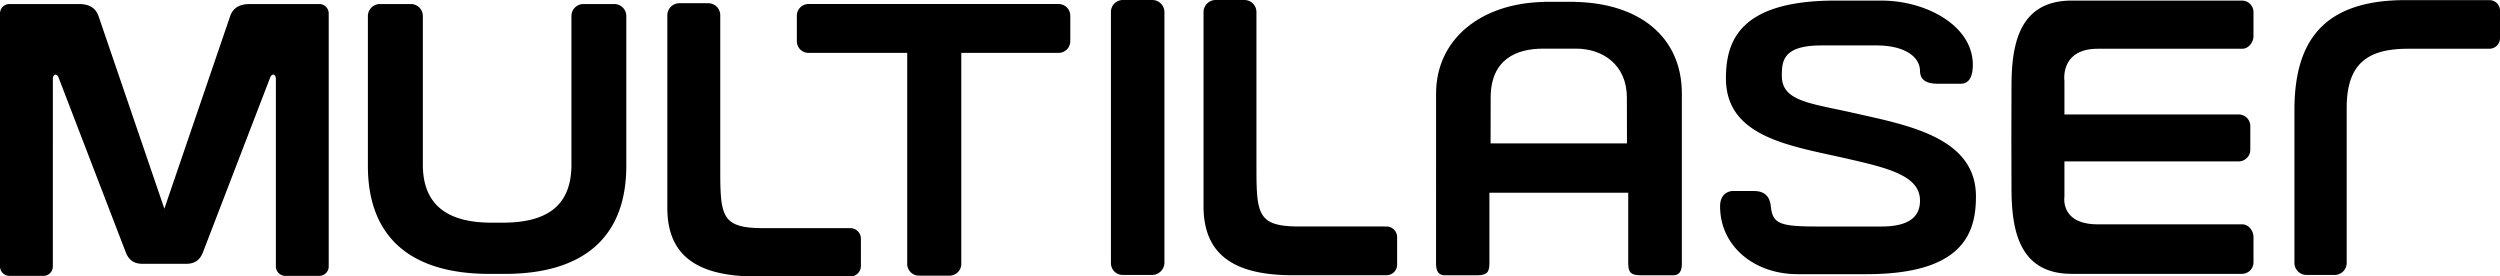 <svg xmlns="http://www.w3.org/2000/svg" width="1311.162" height="145.006" viewBox="0 0 1311.162 145.006"><g transform="translate(22244.363 -8733.059)"><path d="M748.66,166.74H732.77a6.259,6.259,0,0,0-6.347,6.157v78.058c0,22.964-14.551,30.442-36.116,30.442h-5.741c-21.277,0-36.073-7.777-36.073-30.442V172.9a6.252,6.252,0,0,0-6.316-6.157H626.215a6.286,6.286,0,0,0-6.542,6.157v78.749c0,37.039,22.053,56.61,63.776,56.61h7.936c41.747,0,63.813-19.571,63.813-56.61V172.9A6.28,6.28,0,0,0,748.66,166.74Z" transform="translate(-22671.09 8568.446)"/><path d="M793.545,166.737H662.753a6.119,6.119,0,0,0-6.285,6.242v13.17a6.111,6.111,0,0,0,6.285,6.206h51.6V303.19a6.176,6.176,0,0,0,6.328,6h15.688a6.193,6.193,0,0,0,6.347-6V192.355h50.826a6.139,6.139,0,0,0,6.34-6.206v-13.17A6.147,6.147,0,0,0,793.545,166.737Z" transform="translate(-22482.914 8568.431)"/><path d="M704.9,166.392H689.745a6.255,6.255,0,0,0-6.334,6.3V304.514a6.21,6.21,0,0,0,6.334,6.077H704.9a6.5,6.5,0,0,0,6.573-6.291V172.689A6.376,6.376,0,0,0,704.9,166.392Z" transform="translate(-22345.133 8566.667)"/><path d="M805.036,225.235c-21.913-4.952-36.984-5.986-36.984-19.223,0-7.569.257-16.055,20.757-16.055h28.8c14.815,0,22.83,5.876,22.9,13.359.08,6.053,5.374,6.744,9.929,6.744h11.317c3.3,0,6.45-1.981,6.45-9.948,0-14.735-12.46-25.4-27.708-30.442a65.372,65.372,0,0,0-20.066-3.228H796.116c-50.863,0-57.386,21.827-57.386,40.829,0,30.833,33.78,35.29,62.437,41.826,21.992,5.013,39.337,8.969,39.337,22.218,0,5.967-2.623,13.61-20.219,13.61H786.761c-20.048,0-23.551-1.486-24.511-10.712-.617-5.98-4.28-7.893-8.786-7.893h-11.4c-.074,0-6.4.11-6.4,8.058,0,20.947,18.012,35.547,40.609,35.547h36.183c50.887,0,57.392-21.809,57.392-40.787C869.851,238.008,833.778,231.716,805.036,225.235Z" transform="translate(-22077.895 8566.928)"/><path d="M887.238,191.9h-1.076l-.019.018H844.428c-21.277,0-32.086,7.936-32.086,31.01v81.353a6.3,6.3,0,0,1-6.328,6.261H791.475a6.338,6.338,0,0,1-6.542-6.261V224.032c0-37.724,16.648-57.631,58.389-57.631h43.9l.019.018h0a5.518,5.518,0,0,1,5.508,5.545v14.209A5.561,5.561,0,0,1,887.238,191.9Z" transform="translate(-21825.947 8566.713)"/><path d="M741.379,284.621H695.67c-21.809,0-22.555-6.145-22.555-30.857V172.917a6.285,6.285,0,0,0-6.328-6.249H651.882a6.32,6.32,0,0,0-6.523,6.249V274c0,23.649,13.811,35.981,46.729,35.981h49.279a5.511,5.511,0,0,0,5.509-5.515l.013-14.124A5.567,5.567,0,0,0,741.379,284.621Z" transform="translate(-22539.73 8568.083)"/><path d="M787.374,285.188h-1.107v-.012H741.684c-21.839,0-22.573-6.175-22.573-31.059V172.683a6.313,6.313,0,0,0-6.309-6.292H697.9a6.36,6.36,0,0,0-6.542,6.292V274.494c0,23.814,13.812,36.244,46.729,36.244h49.28l.012-.025h0a5.511,5.511,0,0,0,5.509-5.533v-14.24A5.59,5.59,0,0,0,787.374,285.188Z" transform="translate(-22304.512 8566.667)"/><path d="M784.229,166.6v-.049H768.014v.049c-33.914.679-56.7,20.1-56.7,48.02l-.018,89.357c0,5.986,3.461,5.986,4.585,5.986H732.9c4.885,0,6.383-1.443,6.383-6.206V266.689H812.09v37.063c0,4.763,1.5,6.206,6.389,6.206h17.163c1.137,0,4.566,0,4.566-5.986V214.615C840.208,185.164,818.161,167.293,784.229,166.6Zm0,74.206H739.9l.043-23.979c0-20.347,13.768-25.709,27.47-25.709h17.425c13.7,0,26.542,8.315,26.542,25.709l.042,23.979Z" transform="translate(-22202.502 8567.459)"/><path d="M805.948,191.706h75.759c3.284,0,5.937-3.289,5.937-6.695V172.588a6.044,6.044,0,0,0-5.937-6.145H792.173c-28.5.073-31.45,24.866-31.45,45.488l-.062,25.618h-.013v1.119h.013l.062,25.575c0,20.635,2.934,45.458,31.45,45.507h89.533a6.046,6.046,0,0,0,5.937-6.151V290.448c0-3.381-2.653-6.671-5.937-6.671H805.948c-19.8,0-17.461-14.466-17.461-14.466V250.78h91.551a6.128,6.128,0,0,0,5.936-6.145V232.291a6.115,6.115,0,0,0-5.936-6.139H788.487V208.514S786.145,191.706,805.948,191.706Z" transform="translate(-21950.131 8566.928)"/><path d="M755.81,166.74h-36.8c-5.466,0-8.823,2.152-10.278,6.621l-34.416,100.71-34.422-100.71c-1.455-4.469-4.812-6.621-10.29-6.621h-36.77a4.92,4.92,0,0,0-4.72,5.1V304.214a4.965,4.965,0,0,0,4.928,5.087h17.847a4.955,4.955,0,0,0,4.935-5.087l.012-97.99c-.116-2.531,1.81-3.51,2.916-1.137l35.345,91.9c1.547,4.029,4.384,5.979,8.639,5.979h23.123c4.3,0,7.123-1.95,8.67-5.979l35.357-91.9c1.113-2.372,3.039-1.394,2.916,1.137v97.99a4.967,4.967,0,0,0,4.935,5.087h17.847a4.966,4.966,0,0,0,4.928-5.087V171.839A4.918,4.918,0,0,0,755.81,166.74Z" transform="translate(-22832.477 8568.446)"/></g></svg>